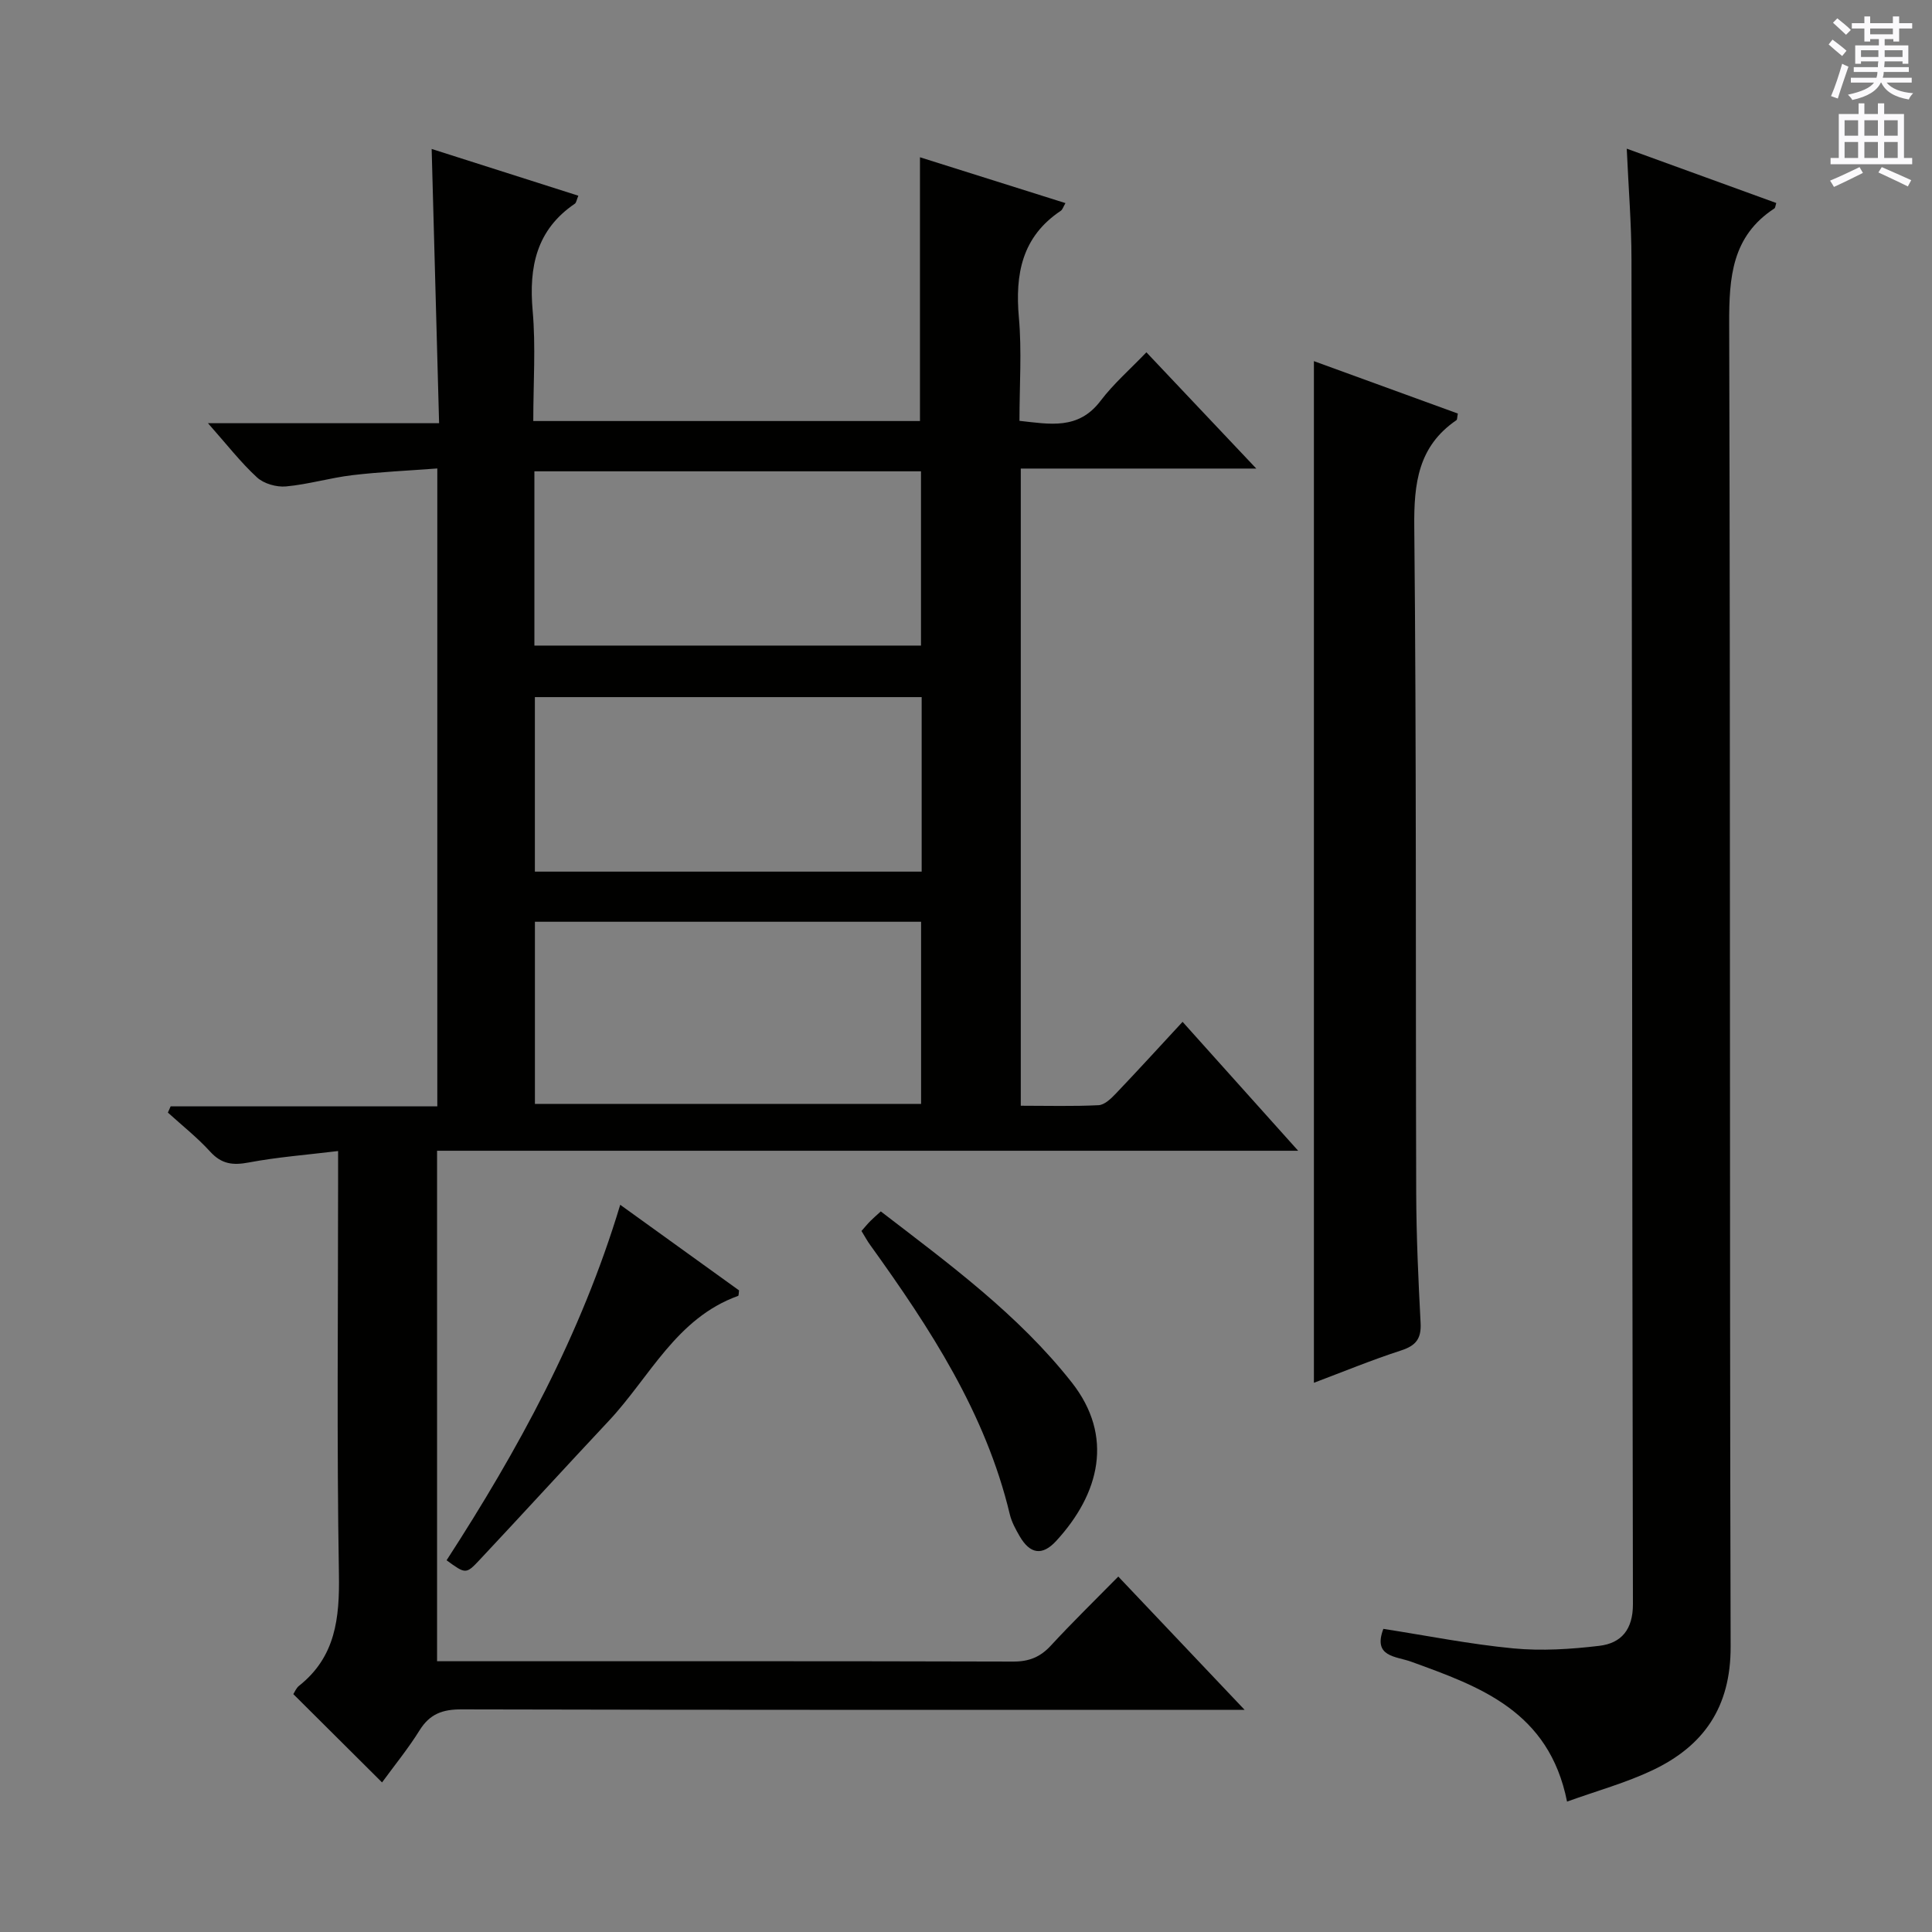 <svg enable-background="new 0 0 400 400" viewBox="0 0 400 400" xmlns="http://www.w3.org/2000/svg"><rect x="0" y="0" width="400" height="400" fill="#808080" stroke="none"/><g fill="#010100"><path d="m79.1 369.03c-6.35-6.32-12.24-12.18-18.37-18.28.28-.43.59-1.25 1.18-1.72 7.58-6 8.41-14.01 8.26-23.09-.46-27.16-.17-54.32-.17-81.48 0-1.8 0-3.61 0-6.15-6.49.79-12.56 1.25-18.5 2.37-3.28.62-5.62.35-7.97-2.23-2.67-2.93-5.82-5.42-8.77-8.1l.57-1.29h55.21c0-44.12 0-87.55 0-132.07-5.91.45-11.78.7-17.6 1.39-4.61.55-9.12 1.91-13.73 2.33-1.96.18-4.57-.56-5.99-1.86-3.37-3.09-6.2-6.76-10.16-11.23h47.85c-.52-19.28-1.03-37.83-1.54-56.78 10.17 3.24 20.18 6.43 30.37 9.68-.36.84-.41 1.44-.73 1.66-7.96 5.41-9.53 13.08-8.73 22.15.66 7.42.13 14.94.13 22.84h80.06c0-17.98 0-35.87 0-54.61 9.99 3.15 19.98 6.29 30.12 9.49-.45.77-.6 1.34-.96 1.59-8.05 5.37-9.49 13.09-8.68 22.12.62 6.93.12 13.97.12 21.37 6.28.68 12.18 1.93 16.78-4.13 2.7-3.56 6.14-6.55 9.5-10.06 7.5 7.93 14.67 15.51 22.75 24.07-16.92 0-32.71 0-48.76 0v131.92c5.53 0 10.83.15 16.1-.11 1.22-.06 2.56-1.33 3.53-2.35 4.57-4.79 9.04-9.69 13.87-14.91 7.84 8.74 15.45 17.24 23.93 26.69-60.05 0-119.01 0-178.28 0v105.69h5.32c37.99 0 75.98-.04 113.97.07 3.29.01 5.61-.94 7.8-3.32 4.4-4.77 9.05-9.3 13.95-14.28 8.62 9.1 16.94 17.87 26.15 27.59-2.79 0-4.5 0-6.22 0-51.99 0-103.97.04-155.96-.09-3.89-.01-6.51.95-8.61 4.3-2.35 3.78-5.19 7.26-7.79 10.82zm31.65-140.48h79.95c0-12.8 0-25.23 0-37.71-26.83 0-53.37 0-79.95 0zm-.11-94.89h80.04c0-12.24 0-24.14 0-36.08-26.82 0-53.32 0-80.04 0zm80.18 10.67c-26.97 0-53.39 0-80.08 0v36.13h80.08c0-12.16 0-23.95 0-36.13z"/><path d="m324.44 373c-3.74-18.75-18.05-23.8-32.29-28.97-3.14-1.14-7.96-.94-5.74-6.79 8.97 1.39 17.89 3.18 26.9 4.04 5.88.56 11.94.17 17.82-.53 4.58-.55 6.96-3.4 6.95-8.63-.18-92.81-.18-185.61-.3-278.42-.01-7.43-.62-14.85-.98-22.92 10.78 3.92 20.87 7.58 30.96 11.25-.19.56-.19 1-.4 1.13-8.79 5.75-9.38 14.23-9.35 23.84.27 91.31.05 182.61.3 273.92.03 12.53-5.56 20.56-16.2 25.6-5.49 2.6-11.44 4.24-17.67 6.48z"/><path d="m272.03 286.29c0-70.71 0-140.86 0-211.52 10.09 3.67 19.98 7.27 29.8 10.85-.16.79-.11 1.25-.29 1.37-7.92 5.41-8.82 13.07-8.73 22.09.46 45.97.26 91.94.4 137.91.03 8.97.44 17.95.91 26.92.17 3.23-.96 4.69-4.02 5.68-6.13 1.99-12.12 4.46-18.07 6.7z"/><path d="m178.36 254.86c.76-.86 1.28-1.5 1.86-2.08s1.21-1.12 2.14-1.97c14.1 10.84 28.46 21.34 39.53 35.4 8.79 11.17 5.77 23.05-3.22 32.83-2.92 3.17-5.44 2.67-7.56-.98-.83-1.43-1.66-2.95-2.04-4.53-5.01-20.98-16.54-38.56-28.88-55.73-.59-.8-1.06-1.68-1.83-2.94z"/><path d="m128.41 249.44c8.57 6.18 16.63 11.98 24.6 17.72-.08.56-.05 1.09-.19 1.14-12.82 4.61-18.29 16.83-26.79 25.89-8.98 9.57-17.82 19.27-26.8 28.84-2.76 2.94-2.88 2.84-6.77.01 14.78-22.82 27.81-46.59 35.95-73.6z"/></g><path d="m378.6 9.2.8-1c.9.7 1.9 1.4 2.9 2.3l-.9 1.1c-1.1-.9-2-1.7-2.8-2.4zm.5 10.7c.9-2.1 1.6-4.3 2.3-6.7.4.2.8.4 1.3.6-.7 2.1-1.5 4.3-2.2 6.6zm.4-15.2.9-.9c1 .8 2 1.6 2.8 2.4l-1 1c-1-.9-1.9-1.8-2.7-2.5zm12.5-1.3h1.2v1.4h2.7v1.1h-2.7v2.7h-1.2v-.5h-1.8v1.3h4.9v3.8h-1.2v-.5h-3.7c0 .4-.1.9-.1 1.2h5.1v1h-5.2c0 .5-.1.9-.2 1.2h6v1h-5.2c1.1 1.3 2.9 2 5.5 2.2-.4.4-.7.8-.9 1.3-2.9-.5-4.8-1.6-5.7-3.5h-.1c-.8 1.7-2.7 2.9-5.9 3.6-.2-.4-.6-.8-.9-1.1 2.8-.6 4.6-1.4 5.4-2.5h-4.8v-1h5.3c.1-.3.2-.7.2-1.2h-4.9v-1h5c0-.4 0-.8.1-1.2h-3.6v.5h-1.2v-3.8h4.9v-1.3h-1.8v.5h-1.2v-2.7h-2.6v-1.1h2.6v-1.4h1.2v1.4h4.7v-1.4zm-6.7 8.4h3.6c0-.4 0-.9 0-1.4h-3.6zm1.9-4.7h4.7v-1.2h-4.7zm6.7 3.3h-3.7v1.4h3.7z" fill="#fbfafc"/><path d="m384.7 21.4h1.3v2.2h2.8v-2.2h1.3v2.2h4.1v9.1h1.7v1.3h-16.9v-1.3h1.7v-9.1h4.1v-2.2zm.3 13.2.7 1.2c-1.8.9-3.8 1.9-6 2.9-.2-.4-.5-.8-.8-1.3 2.4-1 4.4-2 6.1-2.8zm-3.1-6.5h2.8v-3.2h-2.8zm0 4.6h2.8v-3.3h-2.8zm4.1-4.6h2.8v-3.2h-2.8zm0 4.6h2.8v-3.3h-2.8zm3.6 1.9c2.1.9 4.1 1.8 6.1 2.7l-.7 1.3c-2.2-1.1-4.2-2-6.1-2.9zm3.3-9.7h-2.8v3.2h2.8zm-2.8 7.8h2.8v-3.3h-2.8z" fill="#fbfafc"/></svg>